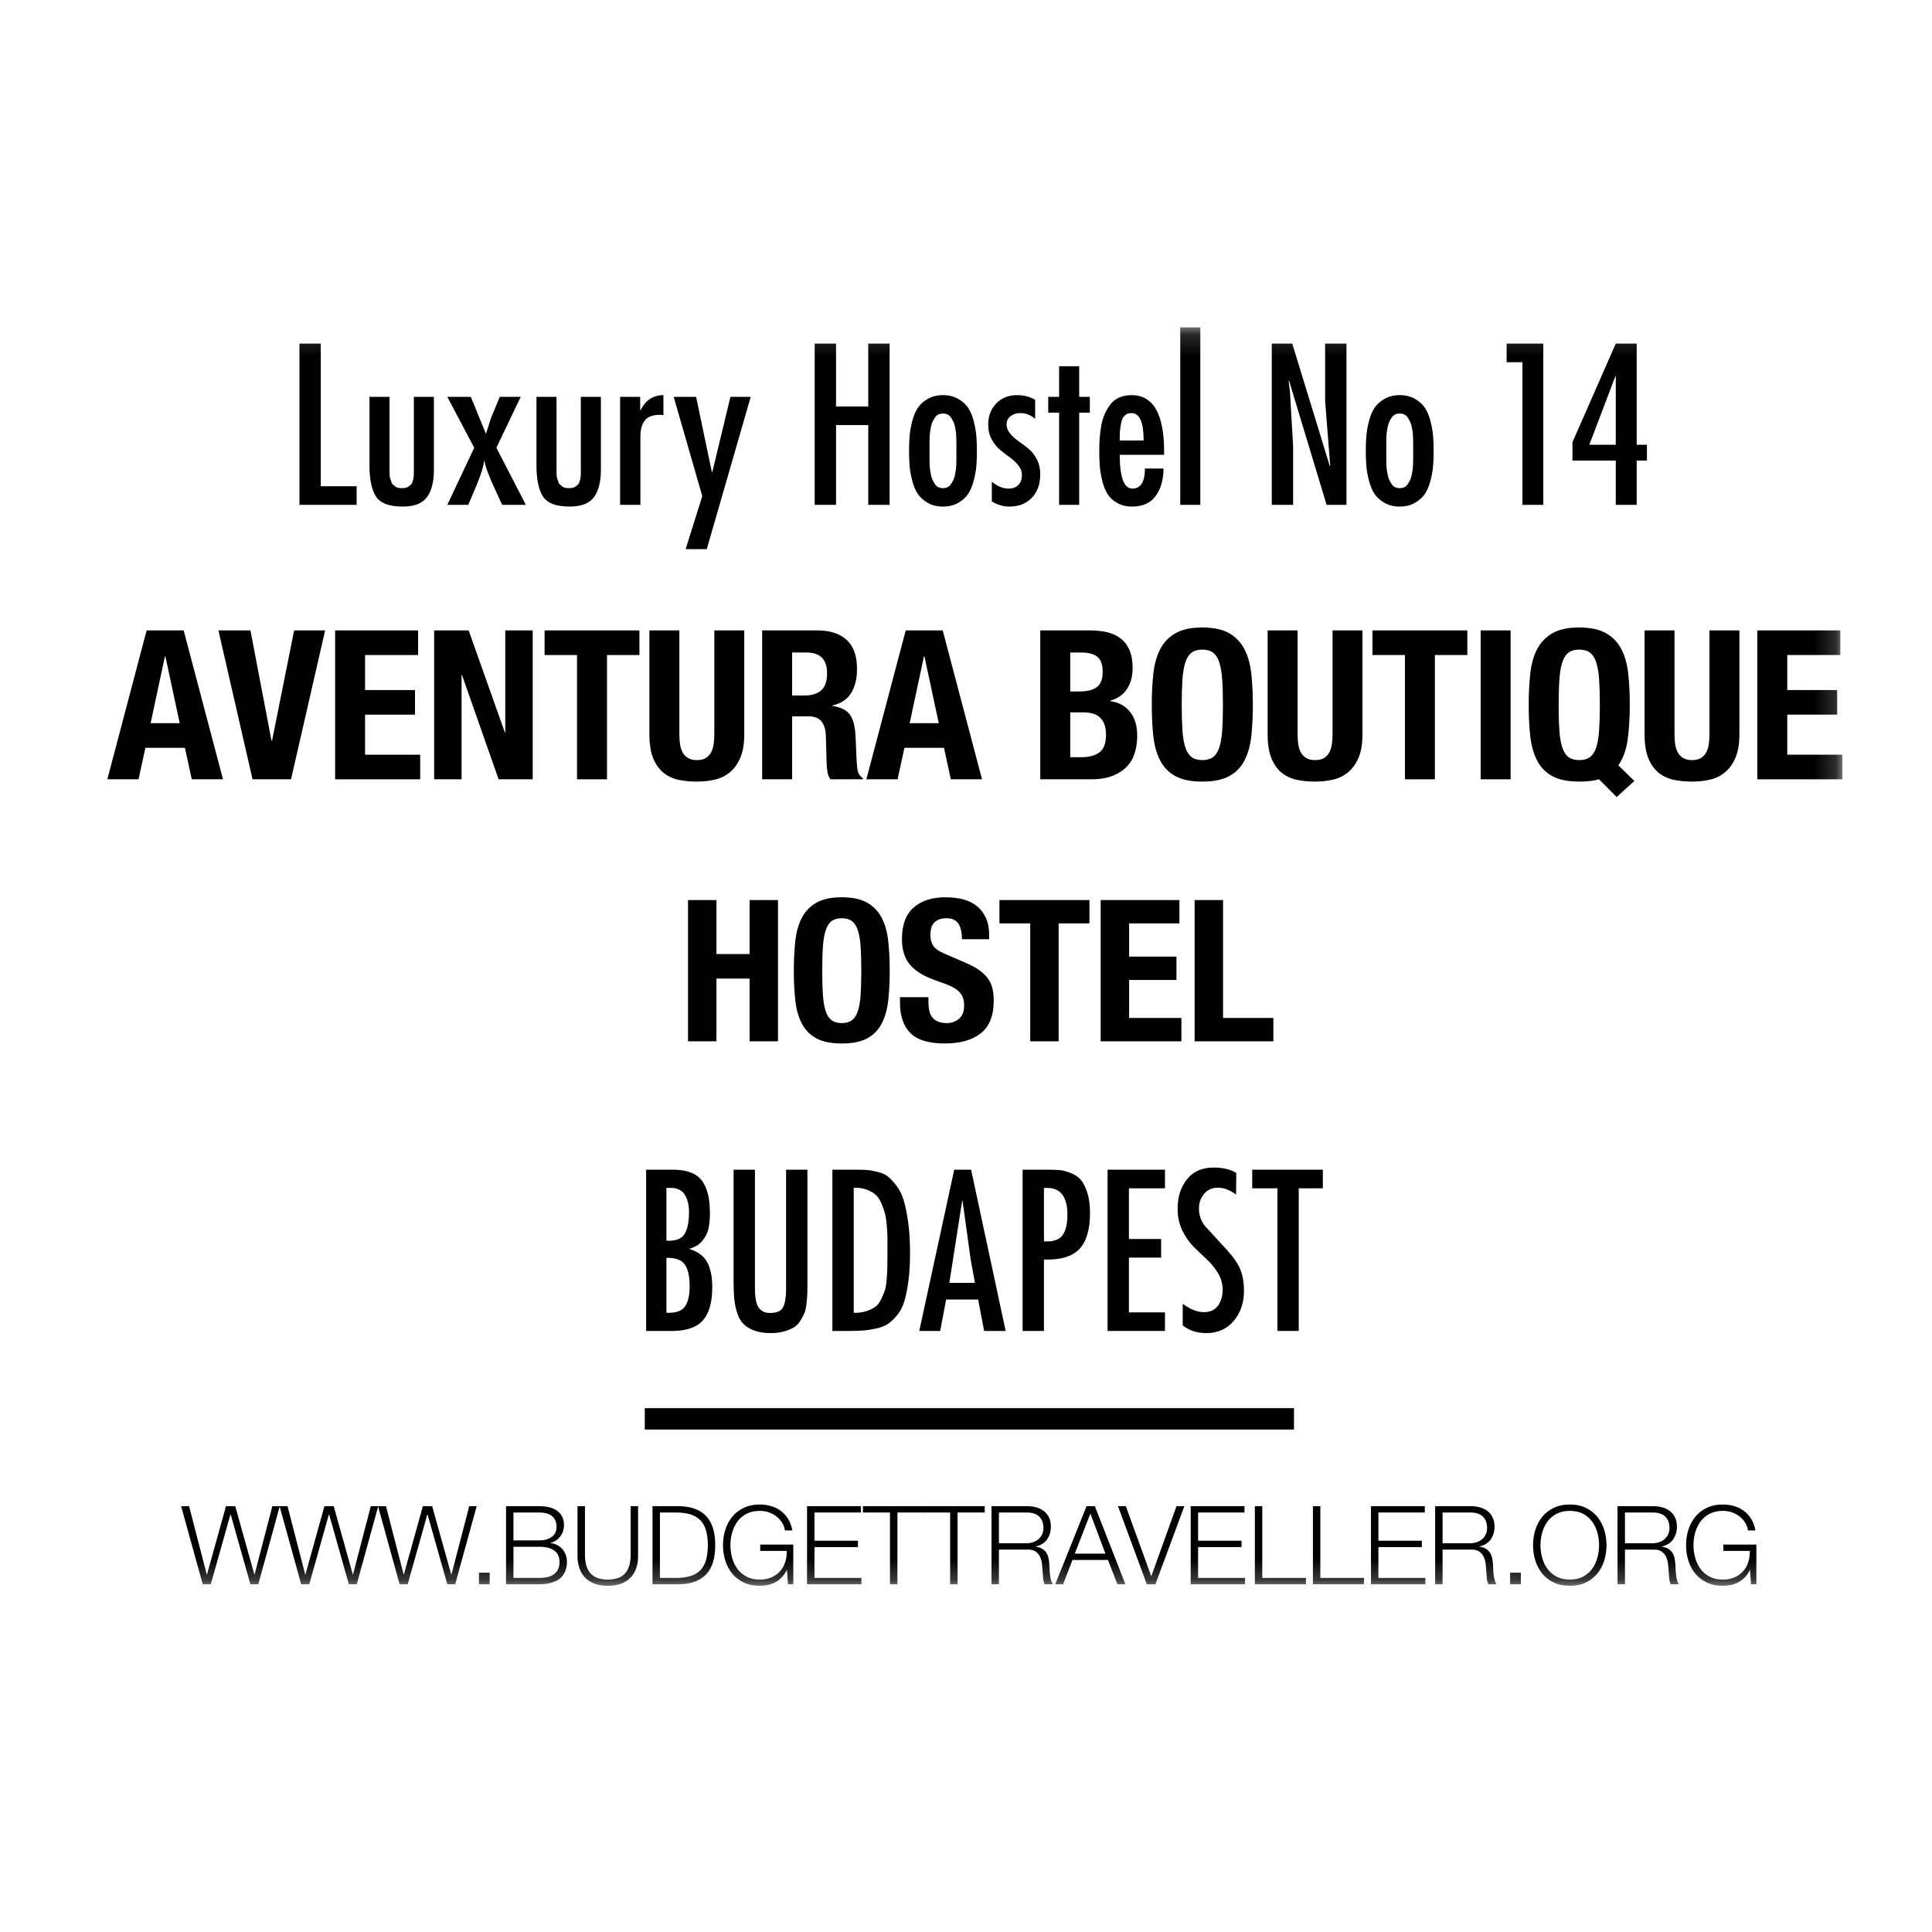 <?xml version="1.0" encoding="UTF-8" standalone="no"?>
<svg width="90px" height="90px" viewBox="0 0 90 90" version="1.1" xmlns="http://www.w3.org/2000/svg" xmlns:xlink="http://www.w3.org/1999/xlink">
    <!-- Generator: Sketch 3.6.1 (26313) - http://www.bohemiancoding.com/sketch -->
    <title>aventura-awards-04</title>
    <desc>Created with Sketch.</desc>
    <defs>
        <path id="path-1" d="M0,58.783 L80.825,58.783 L80.825,0.159 L0,0.159 L0,58.783 Z"></path>
    </defs>
    <g id="kit" stroke="none" stroke-width="1" fill="none" fill-rule="evenodd">
        <g id="aventura-awards-04">
            <g id="Page-1" transform="translate(5, 15)">
                <path d="M1.831,14.367 L0,21.303 L1.454,21.303 L1.773,19.836 L3.614,19.836 L3.934,21.303 L5.388,21.303 L3.556,14.367 L1.831,14.367 Z M2.684,15.572 L2.704,15.572 L3.372,18.69 L2.016,18.69 L2.684,15.572 Z" id="Fill-1" fill="#000000"></path>
                <path d="M7.646,19.496 L7.675,19.496 L8.702,14.367 L10.146,14.367 L8.557,21.303 L6.764,21.303 L5.175,14.367 L6.667,14.367 L7.646,19.496 Z" id="Fill-2" fill="#000000"></path>
                <path d="M14.477,15.514 L12.006,15.514 L12.006,17.145 L14.332,17.145 L14.332,18.292 L12.006,18.292 L12.006,20.157 L14.574,20.157 L14.574,21.303 L10.611,21.303 L10.611,14.367 L14.477,14.367 L14.477,15.514 Z" id="Fill-3" fill="#000000"></path>
                <path d="M18.518,19.118 L18.537,19.118 L18.537,14.367 L19.816,14.367 L19.816,21.303 L18.227,21.303 L16.522,16.446 L16.502,16.446 L16.502,21.303 L15.223,21.303 L15.223,14.367 L16.832,14.367 L18.518,19.118 Z" id="Fill-4" fill="#000000"></path>
                <path d="M24.787,15.514 L23.276,15.514 L23.276,21.303 L21.88,21.303 L21.88,15.514 L20.369,15.514 L20.369,14.367 L24.787,14.367 L24.787,15.514 Z" id="Fill-5" fill="#000000"></path>
                <g id="Group-79" transform="translate(0, 0.09)">
                    <path d="M26.648,19.115 C26.648,19.289 26.659,19.45 26.682,19.595 C26.704,19.741 26.746,19.867 26.808,19.974 C26.869,20.081 26.953,20.165 27.06,20.227 C27.166,20.288 27.3,20.319 27.462,20.319 C27.63,20.319 27.765,20.288 27.869,20.227 C27.972,20.165 28.054,20.081 28.116,19.974 C28.177,19.867 28.219,19.741 28.242,19.595 C28.264,19.45 28.276,19.289 28.276,19.115 L28.276,14.277 L29.671,14.277 L29.671,19.115 C29.671,19.555 29.61,19.919 29.487,20.207 C29.364,20.495 29.2,20.724 28.993,20.892 C28.786,21.061 28.55,21.174 28.285,21.232 C28.021,21.291 27.746,21.32 27.462,21.32 C27.177,21.32 26.903,21.294 26.638,21.242 C26.373,21.19 26.137,21.085 25.931,20.926 C25.724,20.768 25.559,20.543 25.436,20.251 C25.314,19.96 25.252,19.581 25.252,19.115 L25.252,14.277 L26.648,14.277 L26.648,19.115 L26.648,19.115 Z" id="Fill-6" fill="#000000"></path>
                    <path d="M32.481,17.308 C32.817,17.308 33.076,17.228 33.256,17.07 C33.437,16.911 33.528,16.644 33.528,16.268 C33.528,15.627 33.205,15.306 32.559,15.306 L31.9,15.306 L31.9,17.308 L32.481,17.308 Z M33.082,14.277 C33.663,14.277 34.116,14.424 34.439,14.719 C34.762,15.014 34.923,15.462 34.923,16.064 C34.923,16.53 34.83,16.911 34.642,17.206 C34.455,17.5 34.164,17.69 33.77,17.774 L33.77,17.793 C34.119,17.845 34.374,17.958 34.536,18.133 C34.697,18.308 34.797,18.59 34.836,18.978 C34.849,19.108 34.859,19.249 34.865,19.401 C34.872,19.553 34.878,19.723 34.884,19.911 C34.897,20.28 34.917,20.562 34.943,20.756 C34.981,20.95 35.065,21.083 35.195,21.154 L35.195,21.213 L33.683,21.213 C33.612,21.116 33.567,21.004 33.547,20.878 C33.528,20.751 33.515,20.62 33.508,20.484 L33.47,19.153 C33.457,18.881 33.389,18.668 33.266,18.512 C33.143,18.357 32.937,18.279 32.646,18.279 L31.9,18.279 L31.9,21.213 L30.504,21.213 L30.504,14.277 L33.082,14.277 Z" id="Fill-8" fill="#000000"></path>
                    <path d="M38.731,18.6 L38.063,15.481 L38.043,15.481 L37.375,18.6 L38.731,18.6 Z M38.915,14.277 L40.747,21.213 L39.293,21.213 L38.974,19.746 L37.132,19.746 L36.813,21.213 L35.359,21.213 L37.191,14.277 L38.915,14.277 Z" id="Fill-10" fill="#000000"></path>
                    <path d="M45.398,20.183 C45.734,20.183 46.005,20.109 46.212,19.96 C46.419,19.811 46.522,19.536 46.522,19.134 C46.522,18.933 46.495,18.767 46.44,18.634 C46.385,18.501 46.311,18.394 46.217,18.313 C46.123,18.232 46.012,18.176 45.883,18.143 C45.754,18.111 45.611,18.095 45.456,18.095 L44.856,18.095 L44.856,20.183 L45.398,20.183 Z M45.253,17.123 C45.64,17.123 45.923,17.054 46.101,16.914 C46.279,16.775 46.367,16.54 46.367,16.21 C46.367,15.88 46.286,15.647 46.125,15.511 C45.963,15.375 45.708,15.307 45.359,15.307 L44.856,15.307 L44.856,17.123 L45.253,17.123 Z M45.796,14.277 C46.08,14.277 46.343,14.306 46.585,14.364 C46.827,14.423 47.036,14.52 47.21,14.656 C47.385,14.792 47.52,14.973 47.618,15.2 C47.714,15.426 47.763,15.705 47.763,16.035 C47.763,16.411 47.675,16.733 47.501,17.002 C47.327,17.271 47.065,17.453 46.716,17.551 L46.716,17.57 C47.103,17.622 47.411,17.787 47.637,18.065 C47.863,18.344 47.976,18.716 47.976,19.183 C47.976,19.455 47.94,19.714 47.869,19.96 C47.798,20.206 47.677,20.421 47.506,20.606 C47.335,20.79 47.112,20.938 46.837,21.048 C46.563,21.158 46.222,21.213 45.815,21.213 L43.46,21.213 L43.46,14.277 L45.796,14.277 Z" id="Fill-12" fill="#000000"></path>
                    <path d="M50.083,18.935 C50.106,19.262 50.151,19.527 50.219,19.731 C50.287,19.935 50.384,20.084 50.51,20.178 C50.636,20.272 50.802,20.319 51.009,20.319 C51.215,20.319 51.382,20.272 51.508,20.178 C51.634,20.084 51.731,19.935 51.799,19.731 C51.866,19.527 51.911,19.262 51.934,18.935 C51.957,18.608 51.968,18.211 51.968,17.745 C51.968,17.279 51.957,16.884 51.934,16.56 C51.911,16.236 51.866,15.97 51.799,15.763 C51.731,15.556 51.634,15.405 51.508,15.311 C51.382,15.218 51.215,15.171 51.009,15.171 C50.802,15.171 50.636,15.218 50.51,15.311 C50.384,15.405 50.287,15.556 50.219,15.763 C50.151,15.97 50.106,16.236 50.083,16.56 C50.061,16.884 50.049,17.279 50.049,17.745 C50.049,18.211 50.061,18.608 50.083,18.935 M48.727,16.293 C48.775,15.849 48.882,15.468 49.047,15.151 C49.211,14.834 49.449,14.586 49.759,14.408 C50.069,14.23 50.485,14.141 51.009,14.141 C51.532,14.141 51.949,14.23 52.259,14.408 C52.569,14.586 52.806,14.834 52.971,15.151 C53.136,15.468 53.242,15.849 53.291,16.293 C53.339,16.736 53.363,17.22 53.363,17.745 C53.363,18.276 53.339,18.762 53.291,19.202 C53.242,19.642 53.136,20.021 52.971,20.339 C52.806,20.656 52.569,20.899 52.259,21.067 C51.949,21.235 51.532,21.32 51.009,21.32 C50.485,21.32 50.069,21.235 49.759,21.067 C49.449,20.899 49.211,20.656 49.047,20.339 C48.882,20.021 48.775,19.642 48.727,19.202 C48.678,18.762 48.654,18.276 48.654,17.745 C48.654,17.22 48.678,16.736 48.727,16.293" id="Fill-14" fill="#000000"></path>
                    <path d="M55.447,19.115 C55.447,19.289 55.458,19.45 55.481,19.595 C55.503,19.741 55.545,19.867 55.607,19.974 C55.668,20.081 55.752,20.165 55.858,20.227 C55.965,20.288 56.099,20.319 56.261,20.319 C56.429,20.319 56.564,20.288 56.668,20.227 C56.771,20.165 56.853,20.081 56.915,19.974 C56.976,19.867 57.018,19.741 57.041,19.595 C57.064,19.45 57.075,19.289 57.075,19.115 L57.075,14.277 L58.47,14.277 L58.47,19.115 C58.47,19.555 58.409,19.919 58.286,20.207 C58.163,20.495 57.999,20.724 57.792,20.892 C57.585,21.061 57.349,21.174 57.084,21.232 C56.819,21.291 56.545,21.32 56.261,21.32 C55.977,21.32 55.702,21.294 55.437,21.242 C55.172,21.19 54.936,21.085 54.73,20.926 C54.523,20.768 54.358,20.543 54.236,20.251 C54.113,19.96 54.051,19.581 54.051,19.115 L54.051,14.277 L55.447,14.277 L55.447,19.115 Z" id="Fill-16" fill="#000000"></path>
                    <path d="M63.354,15.423 L61.842,15.423 L61.842,21.213 L60.447,21.213 L60.447,15.423 L58.935,15.423 L58.935,14.277 L63.354,14.277 L63.354,15.423 Z" id="Fill-18" fill="#000000"></path>
                    <mask id="mask-2" fill="white">
                        <use xlink:href="#path-1"></use>
                    </mask>
                    <g id="Clip-21"></g>
                    <path d="M63.974,21.213 L65.37,21.213 L65.37,14.277 L63.974,14.277 L63.974,21.213 Z" id="Fill-20" fill="#000000" mask="url(#mask-2)"></path>
                    <path d="M67.642,18.935 C67.665,19.262 67.71,19.527 67.778,19.731 C67.845,19.935 67.942,20.084 68.068,20.178 C68.194,20.272 68.361,20.319 68.567,20.319 C68.774,20.319 68.941,20.272 69.066,20.178 C69.192,20.084 69.289,19.935 69.357,19.731 C69.425,19.527 69.47,19.262 69.493,18.935 C69.515,18.608 69.527,18.211 69.527,17.745 C69.527,17.279 69.515,16.884 69.493,16.56 C69.47,16.236 69.425,15.97 69.357,15.763 C69.289,15.556 69.192,15.405 69.066,15.311 C68.941,15.218 68.774,15.171 68.567,15.171 C68.361,15.171 68.194,15.218 68.068,15.311 C67.942,15.405 67.845,15.556 67.778,15.763 C67.71,15.97 67.665,16.236 67.642,16.56 C67.619,16.884 67.608,17.279 67.608,17.745 C67.608,18.211 67.619,18.608 67.642,18.935 L67.642,18.935 Z M69.488,21.213 C69.229,21.284 68.922,21.32 68.567,21.32 C68.044,21.32 67.627,21.235 67.317,21.067 C67.007,20.899 66.77,20.656 66.605,20.339 C66.44,20.021 66.334,19.642 66.285,19.202 C66.237,18.762 66.213,18.276 66.213,17.745 C66.213,17.22 66.237,16.736 66.285,16.293 C66.334,15.849 66.44,15.468 66.605,15.151 C66.77,14.834 67.007,14.586 67.317,14.408 C67.627,14.23 68.044,14.141 68.567,14.141 C69.091,14.141 69.507,14.23 69.817,14.408 C70.127,14.586 70.365,14.834 70.529,15.151 C70.694,15.468 70.801,15.849 70.849,16.293 C70.898,16.736 70.922,17.22 70.922,17.745 C70.922,18.334 70.889,18.869 70.825,19.348 C70.761,19.827 70.615,20.232 70.389,20.562 L71.135,21.291 L70.311,22.038 L69.488,21.213 Z" id="Fill-22" fill="#000000" mask="url(#mask-2)"></path>
                    <path d="M73.005,19.115 C73.005,19.289 73.016,19.45 73.039,19.595 C73.062,19.741 73.104,19.867 73.165,19.974 C73.227,20.081 73.311,20.165 73.417,20.227 C73.524,20.288 73.658,20.319 73.819,20.319 C73.987,20.319 74.123,20.288 74.226,20.227 C74.329,20.165 74.412,20.081 74.473,19.974 C74.535,19.867 74.576,19.741 74.599,19.595 C74.622,19.45 74.633,19.289 74.633,19.115 L74.633,14.277 L76.028,14.277 L76.028,19.115 C76.028,19.555 75.967,19.919 75.845,20.207 C75.722,20.495 75.557,20.724 75.35,20.892 C75.143,21.061 74.908,21.174 74.643,21.232 C74.378,21.291 74.103,21.32 73.819,21.32 C73.535,21.32 73.26,21.294 72.995,21.242 C72.731,21.19 72.495,21.085 72.288,20.926 C72.082,20.768 71.917,20.543 71.794,20.251 C71.671,19.96 71.61,19.581 71.61,19.115 L71.61,14.277 L73.005,14.277 L73.005,19.115 Z" id="Fill-23" fill="#000000" mask="url(#mask-2)"></path>
                    <path d="M80.728,15.423 L78.257,15.423 L78.257,17.055 L80.583,17.055 L80.583,18.201 L78.257,18.201 L78.257,20.066 L80.825,20.066 L80.825,21.213 L76.862,21.213 L76.862,14.277 L80.728,14.277 L80.728,15.423 Z" id="Fill-24" fill="#000000" mask="url(#mask-2)"></path>
                    <path d="M28.375,26.838 L28.375,29.354 L29.919,29.354 L29.919,26.838 L31.243,26.838 L31.243,33.418 L29.919,33.418 L29.919,30.496 L28.375,30.496 L28.375,33.418 L27.051,33.418 L27.051,26.838 L28.375,26.838 Z" id="Fill-25" fill="#000000" mask="url(#mask-2)"></path>
                    <path d="M33.335,31.257 C33.356,31.567 33.399,31.819 33.463,32.012 C33.528,32.206 33.62,32.347 33.739,32.436 C33.859,32.525 34.017,32.57 34.213,32.57 C34.409,32.57 34.567,32.525 34.686,32.436 C34.806,32.347 34.898,32.206 34.962,32.012 C35.026,31.819 35.069,31.567 35.091,31.257 C35.112,30.946 35.123,30.57 35.123,30.128 C35.123,29.685 35.112,29.311 35.091,29.003 C35.069,28.696 35.026,28.444 34.962,28.248 C34.898,28.051 34.806,27.908 34.686,27.819 C34.567,27.73 34.409,27.685 34.213,27.685 C34.017,27.685 33.859,27.73 33.739,27.819 C33.62,27.908 33.528,28.051 33.463,28.248 C33.399,28.444 33.356,28.696 33.335,29.003 C33.313,29.311 33.303,29.685 33.303,30.128 C33.303,30.57 33.313,30.946 33.335,31.257 M32.048,28.75 C32.094,28.329 32.195,27.968 32.351,27.667 C32.507,27.366 32.733,27.131 33.027,26.962 C33.321,26.793 33.716,26.708 34.213,26.708 C34.709,26.708 35.105,26.793 35.399,26.962 C35.693,27.131 35.918,27.366 36.074,27.667 C36.231,27.968 36.332,28.329 36.378,28.75 C36.424,29.171 36.447,29.63 36.447,30.128 C36.447,30.631 36.424,31.092 36.378,31.51 C36.332,31.928 36.231,32.287 36.074,32.588 C35.918,32.889 35.693,33.12 35.399,33.28 C35.105,33.439 34.709,33.519 34.213,33.519 C33.716,33.519 33.321,33.439 33.027,33.28 C32.733,33.12 32.507,32.889 32.351,32.588 C32.195,32.287 32.094,31.928 32.048,31.51 C32.002,31.092 31.979,30.631 31.979,30.128 C31.979,29.63 32.002,29.171 32.048,28.75" id="Fill-26" fill="#000000" mask="url(#mask-2)"></path>
                    <path d="M38.249,31.556 C38.249,31.71 38.261,31.85 38.285,31.975 C38.31,32.101 38.356,32.207 38.423,32.294 C38.491,32.38 38.581,32.447 38.694,32.496 C38.808,32.546 38.95,32.57 39.122,32.57 C39.324,32.57 39.506,32.504 39.669,32.372 C39.831,32.24 39.913,32.035 39.913,31.759 C39.913,31.612 39.893,31.484 39.853,31.376 C39.813,31.269 39.747,31.172 39.655,31.086 C39.563,31 39.442,30.922 39.292,30.851 C39.142,30.781 38.956,30.708 38.736,30.635 C38.442,30.536 38.187,30.429 37.973,30.312 C37.758,30.195 37.579,30.059 37.435,29.902 C37.291,29.745 37.185,29.564 37.118,29.358 C37.05,29.152 37.017,28.914 37.017,28.644 C37.017,27.993 37.197,27.507 37.559,27.188 C37.921,26.868 38.417,26.709 39.048,26.709 C39.343,26.709 39.614,26.741 39.862,26.805 C40.11,26.87 40.324,26.974 40.506,27.119 C40.686,27.263 40.827,27.447 40.928,27.672 C41.029,27.896 41.08,28.165 41.08,28.478 L41.08,28.662 L39.811,28.662 C39.811,28.349 39.756,28.108 39.646,27.939 C39.536,27.77 39.352,27.685 39.094,27.685 C38.947,27.685 38.824,27.707 38.727,27.75 C38.628,27.793 38.55,27.85 38.492,27.92 C38.434,27.991 38.394,28.073 38.373,28.165 C38.351,28.257 38.34,28.352 38.34,28.45 C38.34,28.653 38.383,28.824 38.469,28.962 C38.555,29.1 38.739,29.228 39.021,29.344 L40.041,29.787 C40.292,29.897 40.498,30.012 40.657,30.132 C40.816,30.252 40.944,30.381 41.039,30.519 C41.133,30.658 41.2,30.809 41.236,30.975 C41.273,31.141 41.291,31.326 41.291,31.529 C41.291,32.223 41.09,32.728 40.689,33.045 C40.288,33.361 39.729,33.519 39.012,33.519 C38.264,33.519 37.729,33.357 37.407,33.031 C37.085,32.705 36.925,32.238 36.925,31.63 L36.925,31.363 L38.249,31.363 L38.249,31.556 Z" id="Fill-27" fill="#000000" mask="url(#mask-2)"></path>
                    <path d="M45.75,27.925 L44.316,27.925 L44.316,33.418 L42.992,33.418 L42.992,27.925 L41.558,27.925 L41.558,26.838 L45.75,26.838 L45.75,27.925 Z" id="Fill-28" fill="#000000" mask="url(#mask-2)"></path>
                    <path d="M49.942,27.925 L47.598,27.925 L47.598,29.473 L49.804,29.473 L49.804,30.561 L47.598,30.561 L47.598,32.33 L50.034,32.33 L50.034,33.418 L46.274,33.418 L46.274,26.838 L49.942,26.838 L49.942,27.925 Z" id="Fill-29" fill="#000000" mask="url(#mask-2)"></path>
                    <path d="M50.65,26.838 L51.974,26.838 L51.974,32.33 L54.318,32.33 L54.318,33.418 L50.65,33.418 L50.65,26.838 Z" id="Fill-30" fill="#000000" mask="url(#mask-2)"></path>
                    <path d="M3.808,55.073 L4.632,58.258 L4.642,58.258 L5.527,55.073 L5.959,55.073 L6.849,58.258 L6.859,58.258 L7.687,55.073 L8.033,55.073 L7.032,58.712 L6.665,58.712 L5.745,55.455 L5.735,55.455 L4.82,58.712 L4.444,58.712 L3.437,55.073 L3.808,55.073 Z" id="Fill-31" fill="#000000" mask="url(#mask-2)"></path>
                    <path d="M8.394,55.073 L9.218,58.258 L9.228,58.258 L10.113,55.073 L10.545,55.073 L11.435,58.258 L11.445,58.258 L12.273,55.073 L12.619,55.073 L11.618,58.712 L11.251,58.712 L10.331,55.455 L10.321,55.455 L9.406,58.712 L9.03,58.712 L8.023,55.073 L8.394,55.073 Z" id="Fill-32" fill="#000000" mask="url(#mask-2)"></path>
                    <path d="M12.98,55.073 L13.804,58.258 L13.814,58.258 L14.699,55.073 L15.131,55.073 L16.021,58.258 L16.031,58.258 L16.859,55.073 L17.205,55.073 L16.204,58.712 L15.837,58.712 L14.917,55.455 L14.907,55.455 L13.992,58.712 L13.616,58.712 L12.609,55.073 L12.98,55.073 Z" id="Fill-33" fill="#000000" mask="url(#mask-2)"></path>
                    <path d="M17.312,58.712 L17.812,58.712 L17.812,58.172 L17.312,58.172 L17.312,58.712 Z" id="Fill-34" fill="#000000" mask="url(#mask-2)"></path>
                    <path d="M20.108,58.416 C20.237,58.416 20.359,58.405 20.475,58.383 C20.59,58.361 20.691,58.321 20.779,58.263 C20.868,58.206 20.937,58.128 20.988,58.032 C21.039,57.935 21.064,57.813 21.064,57.667 C21.064,57.433 20.982,57.257 20.818,57.14 C20.653,57.022 20.417,56.964 20.108,56.964 L18.919,56.964 L18.919,58.416 L20.108,58.416 Z M20.108,56.668 C20.247,56.668 20.368,56.652 20.469,56.619 C20.571,56.587 20.656,56.543 20.724,56.487 C20.791,56.431 20.842,56.366 20.876,56.291 C20.91,56.216 20.927,56.136 20.927,56.051 C20.927,55.596 20.654,55.368 20.108,55.368 L18.919,55.368 L18.919,56.668 L20.108,56.668 Z M20.108,55.073 C20.261,55.073 20.407,55.087 20.548,55.116 C20.689,55.145 20.812,55.194 20.919,55.264 C21.026,55.333 21.112,55.425 21.176,55.539 C21.24,55.653 21.273,55.795 21.273,55.965 C21.273,56.06 21.257,56.152 21.227,56.242 C21.196,56.333 21.153,56.414 21.097,56.487 C21.041,56.56 20.975,56.622 20.899,56.673 C20.823,56.724 20.737,56.76 20.642,56.78 L20.642,56.79 C20.876,56.821 21.062,56.917 21.202,57.078 C21.34,57.24 21.41,57.439 21.41,57.677 C21.41,57.735 21.405,57.8 21.395,57.873 C21.384,57.947 21.364,58.021 21.334,58.098 C21.303,58.174 21.259,58.25 21.202,58.325 C21.144,58.399 21.067,58.465 20.97,58.521 C20.874,58.577 20.755,58.623 20.614,58.658 C20.474,58.694 20.305,58.712 20.108,58.712 L18.573,58.712 L18.573,55.073 L20.108,55.073 Z" id="Fill-35" fill="#000000" mask="url(#mask-2)"></path>
                    <path d="M22.249,55.073 L22.249,57.326 C22.249,57.536 22.272,57.715 22.32,57.863 C22.367,58.011 22.437,58.132 22.528,58.225 C22.62,58.319 22.732,58.387 22.864,58.429 C22.996,58.472 23.145,58.493 23.311,58.493 C23.481,58.493 23.632,58.472 23.764,58.429 C23.896,58.387 24.008,58.319 24.099,58.225 C24.191,58.132 24.26,58.011 24.308,57.863 C24.355,57.715 24.379,57.536 24.379,57.326 L24.379,55.073 L24.725,55.073 L24.725,57.402 C24.725,57.589 24.699,57.766 24.646,57.935 C24.594,58.103 24.51,58.25 24.397,58.376 C24.283,58.501 24.138,58.601 23.96,58.674 C23.782,58.747 23.566,58.783 23.311,58.783 C23.061,58.783 22.846,58.747 22.668,58.674 C22.49,58.601 22.345,58.501 22.231,58.376 C22.117,58.25 22.034,58.103 21.982,57.935 C21.929,57.766 21.903,57.589 21.903,57.402 L21.903,55.073 L22.249,55.073 Z" id="Fill-36" fill="#000000" mask="url(#mask-2)"></path>
                    <path d="M26.479,58.416 C26.74,58.416 26.965,58.388 27.153,58.332 C27.341,58.276 27.496,58.187 27.618,58.065 C27.74,57.942 27.83,57.784 27.887,57.591 C27.945,57.397 27.974,57.164 27.974,56.892 C27.974,56.62 27.945,56.388 27.887,56.194 C27.83,56.001 27.74,55.842 27.618,55.72 C27.496,55.598 27.341,55.509 27.153,55.453 C26.965,55.396 26.74,55.368 26.479,55.368 L25.742,55.368 L25.742,58.416 L26.479,58.416 Z M26.652,55.073 C27.204,55.086 27.62,55.242 27.9,55.539 C28.18,55.837 28.319,56.287 28.319,56.892 C28.319,57.497 28.18,57.948 27.9,58.245 C27.62,58.543 27.204,58.698 26.652,58.712 L25.396,58.712 L25.396,55.073 L26.652,55.073 Z" id="Fill-37" fill="#000000" mask="url(#mask-2)"></path>
                    <path d="M31.706,58.712 L31.66,58.049 L31.65,58.049 C31.589,58.178 31.513,58.29 31.423,58.383 C31.333,58.477 31.235,58.553 31.126,58.613 C31.017,58.672 30.901,58.715 30.778,58.743 C30.654,58.769 30.526,58.783 30.394,58.783 C30.109,58.783 29.859,58.731 29.644,58.628 C29.428,58.524 29.25,58.386 29.107,58.213 C28.965,58.039 28.858,57.839 28.787,57.611 C28.716,57.383 28.68,57.144 28.68,56.892 C28.68,56.641 28.716,56.401 28.787,56.174 C28.858,55.946 28.965,55.745 29.107,55.57 C29.25,55.395 29.428,55.255 29.644,55.152 C29.859,55.048 30.109,54.996 30.394,54.996 C30.584,54.996 30.763,55.022 30.933,55.073 C31.102,55.124 31.253,55.2 31.385,55.302 C31.518,55.404 31.629,55.53 31.721,55.679 C31.813,55.829 31.875,56.004 31.909,56.204 L31.563,56.204 C31.553,56.099 31.518,55.993 31.459,55.886 C31.4,55.779 31.32,55.681 31.22,55.593 C31.12,55.504 31.001,55.432 30.862,55.376 C30.722,55.32 30.567,55.292 30.394,55.292 C30.153,55.292 29.947,55.338 29.774,55.43 C29.601,55.521 29.459,55.643 29.349,55.794 C29.239,55.945 29.158,56.116 29.105,56.306 C29.052,56.496 29.026,56.692 29.026,56.892 C29.026,57.089 29.052,57.284 29.105,57.476 C29.158,57.668 29.239,57.84 29.349,57.991 C29.459,58.142 29.601,58.263 29.774,58.355 C29.947,58.447 30.153,58.493 30.394,58.493 C30.594,58.493 30.773,58.46 30.93,58.393 C31.088,58.327 31.221,58.235 31.329,58.115 C31.438,57.997 31.519,57.856 31.573,57.692 C31.628,57.53 31.653,57.351 31.65,57.157 L30.414,57.157 L30.414,56.862 L31.955,56.862 L31.955,58.712 L31.706,58.712 Z" id="Fill-38" fill="#000000" mask="url(#mask-2)"></path>
                    <path d="M35.102,55.073 L35.102,55.368 L32.941,55.368 L32.941,56.683 L34.965,56.683 L34.965,56.979 L32.941,56.979 L32.941,58.416 L35.127,58.416 L35.127,58.712 L32.595,58.712 L32.595,55.073 L35.102,55.073 Z" id="Fill-39" fill="#000000" mask="url(#mask-2)"></path>
                    <path d="M38.071,55.073 L38.071,55.368 L36.805,55.368 L36.805,58.712 L36.459,58.712 L36.459,55.368 L35.198,55.368 L35.198,55.073 L38.071,55.073 Z" id="Fill-40" fill="#000000" mask="url(#mask-2)"></path>
                    <path d="M40.872,55.073 L40.872,55.368 L39.607,55.368 L39.607,58.712 L39.261,58.712 L39.261,55.368 L38,55.368 L38,55.073 L40.872,55.073 Z" id="Fill-41" fill="#000000" mask="url(#mask-2)"></path>
                    <path d="M42.825,56.8 C42.93,56.8 43.03,56.785 43.125,56.752 C43.22,56.72 43.303,56.673 43.374,56.612 C43.445,56.551 43.502,56.477 43.545,56.391 C43.587,56.304 43.608,56.204 43.608,56.092 C43.608,55.868 43.544,55.691 43.415,55.562 C43.286,55.433 43.089,55.368 42.825,55.368 L41.534,55.368 L41.534,56.8 L42.825,56.8 Z M42.851,55.073 C42.999,55.073 43.141,55.092 43.275,55.129 C43.409,55.166 43.526,55.223 43.626,55.3 C43.726,55.376 43.805,55.475 43.865,55.595 C43.924,55.716 43.954,55.858 43.954,56.021 C43.954,56.252 43.894,56.453 43.776,56.622 C43.657,56.792 43.481,56.901 43.247,56.948 L43.247,56.959 C43.366,56.976 43.464,57.007 43.542,57.053 C43.62,57.099 43.683,57.157 43.732,57.229 C43.782,57.3 43.817,57.383 43.839,57.476 C43.861,57.569 43.876,57.671 43.882,57.779 C43.886,57.84 43.889,57.915 43.893,58.003 C43.896,58.092 43.903,58.181 43.913,58.271 C43.923,58.361 43.939,58.446 43.961,58.526 C43.983,58.606 44.013,58.668 44.05,58.712 L43.669,58.712 C43.648,58.678 43.633,58.636 43.621,58.587 C43.609,58.538 43.6,58.487 43.595,58.434 C43.59,58.382 43.586,58.33 43.583,58.279 C43.579,58.227 43.576,58.184 43.572,58.146 C43.565,58.017 43.555,57.889 43.539,57.761 C43.524,57.634 43.492,57.52 43.443,57.42 C43.393,57.32 43.322,57.239 43.229,57.178 C43.136,57.117 43.008,57.089 42.845,57.096 L41.534,57.096 L41.534,58.712 L41.188,58.712 L41.188,55.073 L42.851,55.073 Z" id="Fill-42" fill="#000000" mask="url(#mask-2)"></path>
                    <path d="M46.496,57.285 L45.794,55.419 L45.067,57.285 L46.496,57.285 Z M46.003,55.073 L47.426,58.712 L47.055,58.712 L46.613,57.58 L44.96,57.58 L44.523,58.712 L44.157,58.712 L45.616,55.073 L46.003,55.073 Z" id="Fill-43" fill="#000000" mask="url(#mask-2)"></path>
                    <path d="M47.446,55.073 L48.626,58.329 L48.636,58.329 L49.806,55.073 L50.172,55.073 L48.824,58.712 L48.423,58.712 L47.08,55.073 L47.446,55.073 Z" id="Fill-44" fill="#000000" mask="url(#mask-2)"></path>
                    <path d="M52.973,55.073 L52.973,55.368 L50.812,55.368 L50.812,56.683 L52.836,56.683 L52.836,56.979 L50.812,56.979 L50.812,58.416 L52.999,58.416 L52.999,58.712 L50.467,58.712 L50.467,55.073 L52.973,55.073 Z" id="Fill-45" fill="#000000" mask="url(#mask-2)"></path>
                    <path d="M53.802,55.073 L53.802,58.416 L55.836,58.416 L55.836,58.712 L53.456,58.712 L53.456,55.073 L53.802,55.073 Z" id="Fill-46" fill="#000000" mask="url(#mask-2)"></path>
                    <path d="M56.507,55.073 L56.507,58.416 L58.54,58.416 L58.54,58.712 L56.161,58.712 L56.161,55.073 L56.507,55.073 Z" id="Fill-47" fill="#000000" mask="url(#mask-2)"></path>
                    <path d="M61.372,55.073 L61.372,55.368 L59.211,55.368 L59.211,56.683 L61.235,56.683 L61.235,56.979 L59.211,56.979 L59.211,58.416 L61.398,58.416 L61.398,58.712 L58.866,58.712 L58.866,55.073 L61.372,55.073 Z" id="Fill-48" fill="#000000" mask="url(#mask-2)"></path>
                    <path d="M63.492,56.8 C63.597,56.8 63.697,56.785 63.792,56.752 C63.887,56.72 63.97,56.673 64.041,56.612 C64.113,56.551 64.169,56.477 64.212,56.391 C64.254,56.304 64.275,56.204 64.275,56.092 C64.275,55.868 64.211,55.691 64.082,55.562 C63.953,55.433 63.756,55.368 63.492,55.368 L62.201,55.368 L62.201,56.8 L63.492,56.8 Z M63.518,55.073 C63.667,55.073 63.808,55.092 63.942,55.129 C64.076,55.166 64.193,55.223 64.293,55.3 C64.393,55.376 64.473,55.475 64.532,55.595 C64.591,55.716 64.621,55.858 64.621,56.021 C64.621,56.252 64.562,56.453 64.443,56.622 C64.324,56.792 64.148,56.901 63.914,56.948 L63.914,56.959 C64.033,56.976 64.131,57.007 64.209,57.053 C64.287,57.099 64.351,57.157 64.4,57.229 C64.449,57.3 64.484,57.383 64.507,57.476 C64.529,57.569 64.543,57.671 64.55,57.779 C64.553,57.84 64.557,57.915 64.56,58.003 C64.563,58.092 64.57,58.181 64.58,58.271 C64.591,58.361 64.606,58.446 64.629,58.526 C64.651,58.606 64.68,58.668 64.718,58.712 L64.336,58.712 C64.316,58.678 64.3,58.636 64.288,58.587 C64.276,58.538 64.268,58.487 64.263,58.434 C64.257,58.382 64.253,58.33 64.25,58.279 C64.246,58.227 64.243,58.184 64.24,58.146 C64.233,58.017 64.222,57.889 64.207,57.761 C64.191,57.634 64.159,57.52 64.11,57.42 C64.061,57.32 63.99,57.239 63.897,57.178 C63.803,57.117 63.675,57.089 63.513,57.096 L62.201,57.096 L62.201,58.712 L61.855,58.712 L61.855,55.073 L63.518,55.073 Z" id="Fill-49" fill="#000000" mask="url(#mask-2)"></path>
                    <path id="Fill-50" fill="#000000" mask="url(#mask-2)" d="M65.348,58.712 L65.848,58.712 L65.848,58.172 L65.348,58.172 L65.348,58.712 Z"></path>
                    <path d="M66.84,57.476 C66.893,57.668 66.974,57.84 67.084,57.991 C67.194,58.142 67.336,58.263 67.509,58.355 C67.682,58.447 67.888,58.493 68.129,58.493 C68.37,58.493 68.575,58.447 68.747,58.355 C68.918,58.263 69.059,58.142 69.169,57.991 C69.279,57.84 69.36,57.668 69.413,57.476 C69.465,57.284 69.492,57.089 69.492,56.892 C69.492,56.692 69.465,56.496 69.413,56.306 C69.36,56.116 69.279,55.945 69.169,55.794 C69.059,55.643 68.918,55.521 68.747,55.43 C68.575,55.338 68.37,55.292 68.129,55.292 C67.888,55.292 67.682,55.338 67.509,55.43 C67.336,55.521 67.194,55.643 67.084,55.794 C66.974,55.945 66.893,56.116 66.84,56.306 C66.787,56.496 66.761,56.692 66.761,56.892 C66.761,57.089 66.787,57.284 66.84,57.476 M66.522,56.174 C66.594,55.946 66.7,55.745 66.843,55.57 C66.985,55.395 67.164,55.255 67.379,55.152 C67.594,55.048 67.844,54.996 68.129,54.996 C68.414,54.996 68.663,55.048 68.876,55.152 C69.09,55.255 69.268,55.395 69.41,55.57 C69.553,55.745 69.659,55.946 69.73,56.174 C69.802,56.401 69.837,56.641 69.837,56.892 C69.837,57.144 69.802,57.383 69.73,57.611 C69.659,57.839 69.553,58.039 69.41,58.213 C69.268,58.386 69.09,58.524 68.876,58.628 C68.663,58.731 68.414,58.783 68.129,58.783 C67.844,58.783 67.594,58.731 67.379,58.628 C67.164,58.524 66.985,58.386 66.843,58.213 C66.7,58.039 66.594,57.839 66.522,57.611 C66.451,57.383 66.415,57.144 66.415,56.892 C66.415,56.641 66.451,56.401 66.522,56.174" id="Fill-51" fill="#000000" mask="url(#mask-2)"></path>
                    <path d="M71.988,56.8 C72.093,56.8 72.193,56.785 72.288,56.752 C72.383,56.72 72.466,56.673 72.537,56.612 C72.608,56.551 72.665,56.477 72.708,56.391 C72.75,56.304 72.771,56.204 72.771,56.092 C72.771,55.868 72.707,55.691 72.578,55.562 C72.449,55.433 72.252,55.368 71.988,55.368 L70.697,55.368 L70.697,56.8 L71.988,56.8 Z M72.014,55.073 C72.162,55.073 72.304,55.092 72.438,55.129 C72.572,55.166 72.689,55.223 72.789,55.3 C72.889,55.376 72.968,55.475 73.028,55.595 C73.087,55.716 73.117,55.858 73.117,56.021 C73.117,56.252 73.057,56.453 72.939,56.622 C72.82,56.792 72.644,56.901 72.41,56.948 L72.41,56.959 C72.529,56.976 72.627,57.007 72.705,57.053 C72.783,57.099 72.846,57.157 72.895,57.229 C72.945,57.3 72.98,57.383 73.002,57.476 C73.024,57.569 73.039,57.671 73.045,57.779 C73.049,57.84 73.052,57.915 73.056,58.003 C73.059,58.092 73.066,58.181 73.076,58.271 C73.086,58.361 73.102,58.446 73.124,58.526 C73.146,58.606 73.176,58.668 73.213,58.712 L72.832,58.712 C72.811,58.678 72.796,58.636 72.784,58.587 C72.772,58.538 72.763,58.487 72.758,58.434 C72.753,58.382 72.749,58.33 72.746,58.279 C72.742,58.227 72.739,58.184 72.735,58.146 C72.728,58.017 72.718,57.889 72.702,57.761 C72.687,57.634 72.655,57.52 72.606,57.42 C72.556,57.32 72.485,57.239 72.392,57.178 C72.299,57.117 72.171,57.089 72.008,57.096 L70.697,57.096 L70.697,58.712 L70.351,58.712 L70.351,55.073 L72.014,55.073 Z" id="Fill-52" fill="#000000" mask="url(#mask-2)"></path>
                    <path d="M76.569,58.712 L76.523,58.049 L76.513,58.049 C76.452,58.178 76.377,58.29 76.287,58.383 C76.197,58.477 76.098,58.553 75.989,58.613 C75.881,58.672 75.765,58.715 75.641,58.743 C75.517,58.769 75.389,58.783 75.257,58.783 C74.972,58.783 74.722,58.731 74.507,58.628 C74.292,58.524 74.113,58.386 73.971,58.213 C73.829,58.039 73.722,57.839 73.65,57.611 C73.579,57.383 73.544,57.144 73.544,56.892 C73.544,56.641 73.579,56.401 73.65,56.174 C73.722,55.946 73.829,55.745 73.971,55.57 C74.113,55.395 74.292,55.255 74.507,55.152 C74.722,55.048 74.972,54.996 75.257,54.996 C75.447,54.996 75.626,55.022 75.796,55.073 C75.965,55.124 76.116,55.2 76.249,55.302 C76.381,55.404 76.492,55.53 76.584,55.679 C76.676,55.829 76.738,56.004 76.772,56.204 L76.426,56.204 C76.416,56.099 76.382,55.993 76.322,55.886 C76.263,55.779 76.183,55.681 76.083,55.593 C75.983,55.504 75.864,55.432 75.725,55.376 C75.586,55.32 75.43,55.292 75.257,55.292 C75.016,55.292 74.81,55.338 74.637,55.43 C74.464,55.521 74.322,55.643 74.212,55.794 C74.102,55.945 74.021,56.116 73.968,56.306 C73.915,56.496 73.889,56.692 73.889,56.892 C73.889,57.089 73.915,57.284 73.968,57.476 C74.021,57.668 74.102,57.84 74.212,57.991 C74.322,58.142 74.464,58.263 74.637,58.355 C74.81,58.447 75.016,58.493 75.257,58.493 C75.457,58.493 75.636,58.46 75.793,58.393 C75.951,58.327 76.084,58.235 76.192,58.115 C76.301,57.997 76.382,57.856 76.437,57.692 C76.491,57.53 76.516,57.351 76.513,57.157 L75.278,57.157 L75.278,56.862 L76.818,56.862 L76.818,58.712 L76.569,58.712 Z" id="Fill-53" fill="#000000" mask="url(#mask-2)"></path>
                    <path d="M8.949,0.916 L9.943,0.916 L9.943,7.561 L11.613,7.561 L11.613,8.428 L8.949,8.428 L8.949,0.916 Z" id="Fill-54" fill="#000000" mask="url(#mask-2)"></path>
                    <path d="M12.212,3.397 L13.146,3.397 L13.146,6.545 L13.146,6.695 L13.146,6.869 C13.146,6.892 13.148,6.945 13.151,7.028 C13.154,7.112 13.162,7.166 13.176,7.193 C13.189,7.219 13.204,7.266 13.221,7.332 C13.237,7.399 13.26,7.444 13.29,7.467 C13.32,7.49 13.355,7.52 13.394,7.556 C13.434,7.593 13.482,7.618 13.539,7.631 C13.595,7.645 13.656,7.651 13.722,7.651 C13.789,7.651 13.85,7.645 13.906,7.631 C13.963,7.618 14.009,7.596 14.045,7.566 C14.082,7.537 14.115,7.508 14.145,7.482 C14.175,7.455 14.198,7.414 14.215,7.357 C14.231,7.301 14.244,7.256 14.254,7.223 C14.264,7.19 14.271,7.138 14.274,7.068 C14.277,6.998 14.279,6.947 14.279,6.914 L14.279,6.744 L14.279,6.595 L14.279,3.397 L15.213,3.397 L15.213,6.794 C15.213,7.352 15.105,7.777 14.89,8.07 C14.675,8.362 14.299,8.508 13.762,8.508 C13.133,8.508 12.717,8.352 12.515,8.04 C12.313,7.728 12.212,7.246 12.212,6.595 L12.212,3.397 Z" id="Fill-55" fill="#000000" mask="url(#mask-2)"></path>
                    <path d="M15.838,3.397 L16.932,3.397 L17.637,5.12 L17.876,4.373 L18.283,3.397 L19.257,3.397 L18.124,5.768 L19.496,8.428 L18.392,8.428 L17.896,7.342 C17.703,6.884 17.594,6.565 17.568,6.386 L17.548,6.386 C17.528,6.625 17.415,6.994 17.21,7.492 L16.812,8.428 L15.838,8.428 L17.091,5.768 L15.838,3.397 Z" id="Fill-56" fill="#000000" mask="url(#mask-2)"></path>
                    <path d="M19.991,3.397 L20.925,3.397 L20.925,6.545 L20.925,6.695 L20.925,6.869 C20.925,6.892 20.927,6.945 20.93,7.028 C20.933,7.112 20.941,7.166 20.955,7.193 C20.968,7.219 20.983,7.266 21,7.332 C21.016,7.399 21.039,7.444 21.069,7.467 C21.099,7.49 21.134,7.52 21.173,7.556 C21.213,7.593 21.261,7.618 21.317,7.631 C21.374,7.645 21.435,7.651 21.501,7.651 C21.568,7.651 21.629,7.645 21.685,7.631 C21.742,7.618 21.788,7.596 21.824,7.566 C21.861,7.537 21.894,7.508 21.924,7.482 C21.954,7.455 21.977,7.414 21.994,7.357 C22.01,7.301 22.023,7.256 22.033,7.223 C22.043,7.19 22.049,7.138 22.053,7.068 C22.056,6.998 22.058,6.947 22.058,6.914 L22.058,6.744 L22.058,6.595 L22.058,3.397 L22.992,3.397 L22.992,6.794 C22.992,7.352 22.884,7.777 22.669,8.07 C22.454,8.362 22.078,8.508 21.541,8.508 C20.911,8.508 20.496,8.352 20.294,8.04 C20.092,7.728 19.991,7.246 19.991,6.595 L19.991,3.397 Z" id="Fill-57" fill="#000000" mask="url(#mask-2)"></path>
                    <path d="M24.822,3.397 L24.822,4.014 L24.842,4.014 C25.074,3.55 25.428,3.317 25.905,3.317 L25.905,4.244 L25.746,4.234 C25.415,4.234 25.179,4.32 25.041,4.493 C24.901,4.666 24.832,4.921 24.832,5.26 L24.832,8.428 L23.887,8.428 L23.887,3.397 L24.822,3.397 Z" id="Fill-58" fill="#000000" mask="url(#mask-2)"></path>
                    <path d="M26.383,3.397 L27.427,3.397 L28.162,6.904 L28.182,6.904 L29.027,3.397 L29.971,3.397 L27.924,10.491 L26.94,10.491 L27.715,8.02 L26.383,3.397 Z" id="Fill-59" fill="#000000" mask="url(#mask-2)"></path>
                    <path d="M32.952,0.916 L33.946,0.916 L33.946,3.845 L35.447,3.845 L35.447,0.916 L36.441,0.916 L36.441,8.428 L35.447,8.428 L35.447,4.712 L33.946,4.712 L33.946,8.428 L32.952,8.428 L32.952,0.916 Z" id="Fill-60" fill="#000000" mask="url(#mask-2)"></path>
                    <path d="M38.714,7.606 C38.777,7.636 38.848,7.651 38.927,7.651 C39.007,7.651 39.078,7.636 39.141,7.606 C39.204,7.576 39.255,7.532 39.295,7.472 C39.335,7.412 39.371,7.351 39.404,7.288 C39.437,7.225 39.464,7.145 39.484,7.048 C39.504,6.952 39.519,6.868 39.529,6.794 C39.539,6.721 39.545,6.633 39.548,6.53 C39.552,6.427 39.553,6.348 39.553,6.291 L39.553,6.077 L39.553,5.928 L39.553,5.763 L39.553,5.544 C39.553,5.488 39.552,5.406 39.548,5.3 C39.545,5.193 39.539,5.104 39.529,5.031 C39.519,4.958 39.504,4.873 39.484,4.777 C39.464,4.68 39.437,4.601 39.404,4.538 C39.371,4.475 39.335,4.413 39.295,4.353 C39.255,4.294 39.204,4.249 39.141,4.219 C39.078,4.189 39.007,4.174 38.927,4.174 C38.848,4.174 38.777,4.189 38.714,4.219 C38.651,4.249 38.599,4.294 38.56,4.353 C38.52,4.413 38.483,4.475 38.45,4.538 C38.417,4.601 38.391,4.68 38.371,4.777 C38.351,4.873 38.336,4.958 38.326,5.031 C38.316,5.104 38.309,5.193 38.306,5.3 C38.303,5.406 38.301,5.488 38.301,5.544 L38.301,5.763 L38.301,5.928 L38.301,6.077 L38.301,6.291 C38.301,6.348 38.303,6.427 38.306,6.53 C38.309,6.633 38.316,6.721 38.326,6.794 C38.336,6.868 38.351,6.952 38.371,7.048 C38.391,7.145 38.417,7.225 38.45,7.288 C38.483,7.351 38.52,7.412 38.56,7.472 C38.599,7.532 38.651,7.576 38.714,7.606 M39.638,8.334 C39.436,8.45 39.199,8.508 38.927,8.508 C38.656,8.508 38.419,8.45 38.217,8.334 C38.015,8.218 37.859,8.076 37.75,7.91 C37.64,7.744 37.554,7.537 37.491,7.288 C37.428,7.038 37.388,6.813 37.372,6.61 C37.355,6.408 37.347,6.18 37.347,5.928 C37.347,5.668 37.355,5.436 37.372,5.23 C37.388,5.024 37.428,4.795 37.491,4.543 C37.554,4.29 37.64,4.081 37.75,3.915 C37.859,3.749 38.015,3.608 38.217,3.492 C38.419,3.375 38.656,3.317 38.927,3.317 C39.199,3.317 39.436,3.375 39.638,3.492 C39.84,3.608 39.996,3.749 40.105,3.915 C40.214,4.081 40.3,4.29 40.363,4.543 C40.426,4.795 40.466,5.024 40.483,5.23 C40.499,5.436 40.508,5.668 40.508,5.928 C40.508,6.18 40.499,6.408 40.483,6.61 C40.466,6.813 40.426,7.038 40.363,7.288 C40.3,7.537 40.214,7.744 40.105,7.91 C39.996,8.076 39.84,8.218 39.638,8.334" id="Fill-61" fill="#000000" mask="url(#mask-2)"></path>
                    <path d="M43.221,3.536 L43.221,4.423 C43.022,4.244 42.79,4.154 42.525,4.154 C42.346,4.154 42.195,4.202 42.073,4.298 C41.95,4.395 41.889,4.526 41.889,4.692 C41.895,4.845 41.953,4.986 42.063,5.115 C42.172,5.245 42.303,5.363 42.455,5.469 C42.608,5.576 42.76,5.69 42.913,5.813 C43.065,5.936 43.194,6.1 43.3,6.306 C43.406,6.512 43.459,6.748 43.459,7.013 C43.459,7.459 43.33,7.819 43.071,8.094 C42.813,8.37 42.462,8.508 42.018,8.508 C41.74,8.508 41.468,8.428 41.203,8.269 L41.203,7.352 C41.468,7.565 41.726,7.671 41.978,7.671 C42.177,7.671 42.331,7.615 42.44,7.502 C42.55,7.389 42.605,7.233 42.605,7.033 C42.605,6.874 42.55,6.726 42.44,6.59 C42.331,6.454 42.2,6.331 42.048,6.221 C41.895,6.112 41.743,5.994 41.591,5.868 C41.438,5.742 41.308,5.579 41.198,5.379 C41.089,5.18 41.034,4.951 41.034,4.692 C41.034,4.293 41.158,3.965 41.407,3.706 C41.655,3.447 41.978,3.317 42.376,3.317 C42.694,3.317 42.976,3.39 43.221,3.536" id="Fill-62" fill="#000000" mask="url(#mask-2)"></path>
                    <path d="M44.338,1.972 L45.272,1.972 L45.272,3.397 L45.769,3.397 L45.769,4.134 L45.272,4.134 L45.272,8.428 L44.338,8.428 L44.338,4.134 L43.831,4.134 L43.831,3.397 L44.338,3.397 L44.338,1.972 Z" id="Fill-63" fill="#000000" mask="url(#mask-2)"></path>
                    <path d="M47.162,5.429 L48.275,5.429 C48.275,4.579 48.087,4.154 47.709,4.154 C47.576,4.154 47.47,4.192 47.391,4.269 C47.311,4.345 47.257,4.46 47.227,4.612 C47.197,4.765 47.179,4.888 47.172,4.981 C47.165,5.074 47.162,5.2 47.162,5.36 L47.162,5.429 Z M49.229,6.097 L47.162,6.097 C47.162,7.146 47.358,7.671 47.749,7.671 C48.14,7.671 48.335,7.359 48.335,6.735 L49.2,6.735 C49.2,7.246 49.08,7.67 48.842,8.005 C48.603,8.34 48.236,8.508 47.739,8.508 C47.474,8.508 47.242,8.451 47.043,8.339 C46.844,8.226 46.693,8.086 46.591,7.92 C46.488,7.754 46.407,7.548 46.347,7.302 C46.288,7.057 46.249,6.833 46.233,6.63 C46.216,6.427 46.208,6.2 46.208,5.947 C46.208,5.742 46.213,5.556 46.223,5.389 C46.233,5.224 46.255,5.033 46.288,4.817 C46.321,4.601 46.372,4.41 46.442,4.244 C46.511,4.078 46.599,3.922 46.705,3.775 C46.811,3.629 46.95,3.516 47.122,3.437 C47.295,3.357 47.49,3.317 47.709,3.317 C48.723,3.317 49.229,4.194 49.229,5.947 L49.229,6.097 Z" id="Fill-64" fill="#000000" mask="url(#mask-2)"></path>
                    <path d="M49.981,8.428 L50.915,8.428 L50.915,0.159 L49.981,0.159 L49.981,8.428 Z" id="Fill-65" fill="#000000" mask="url(#mask-2)"></path>
                    <path d="M55.029,2.659 L55.089,3.148 L55.238,5.668 L55.238,8.428 L54.244,8.428 L54.244,0.916 L55.198,0.916 L56.948,6.625 L56.967,6.605 L56.729,3.596 L56.729,0.916 L57.723,0.916 L57.723,8.428 L56.798,8.428 L55.049,2.64 L55.029,2.659 Z" id="Fill-66" fill="#000000" mask="url(#mask-2)"></path>
                    <path d="M59.991,7.606 C60.054,7.636 60.125,7.651 60.204,7.651 C60.284,7.651 60.355,7.636 60.418,7.606 C60.481,7.576 60.532,7.532 60.572,7.472 C60.612,7.412 60.648,7.351 60.681,7.288 C60.715,7.225 60.741,7.145 60.761,7.048 C60.781,6.952 60.796,6.868 60.806,6.794 C60.816,6.721 60.822,6.633 60.825,6.53 C60.829,6.427 60.831,6.348 60.831,6.291 L60.831,6.077 L60.831,5.928 L60.831,5.763 L60.831,5.544 C60.831,5.488 60.829,5.406 60.825,5.3 C60.822,5.193 60.816,5.104 60.806,5.031 C60.796,4.958 60.781,4.873 60.761,4.777 C60.741,4.68 60.715,4.601 60.681,4.538 C60.648,4.475 60.612,4.413 60.572,4.353 C60.532,4.294 60.481,4.249 60.418,4.219 C60.355,4.189 60.284,4.174 60.204,4.174 C60.125,4.174 60.054,4.189 59.991,4.219 C59.928,4.249 59.876,4.294 59.837,4.353 C59.797,4.413 59.76,4.475 59.727,4.538 C59.694,4.601 59.668,4.68 59.648,4.777 C59.628,4.873 59.613,4.958 59.603,5.031 C59.593,5.104 59.587,5.193 59.583,5.3 C59.58,5.406 59.578,5.488 59.578,5.544 L59.578,5.763 L59.578,5.928 L59.578,6.077 L59.578,6.291 C59.578,6.348 59.58,6.427 59.583,6.53 C59.587,6.633 59.593,6.721 59.603,6.794 C59.613,6.868 59.628,6.952 59.648,7.048 C59.668,7.145 59.694,7.225 59.727,7.288 C59.76,7.351 59.797,7.412 59.837,7.472 C59.876,7.532 59.928,7.576 59.991,7.606 M60.915,8.334 C60.713,8.45 60.476,8.508 60.204,8.508 C59.933,8.508 59.696,8.45 59.494,8.334 C59.292,8.218 59.136,8.076 59.027,7.91 C58.917,7.744 58.831,7.537 58.768,7.288 C58.705,7.038 58.665,6.813 58.649,6.61 C58.632,6.408 58.624,6.18 58.624,5.928 C58.624,5.668 58.632,5.436 58.649,5.23 C58.665,5.024 58.705,4.795 58.768,4.543 C58.831,4.29 58.917,4.081 59.027,3.915 C59.136,3.749 59.292,3.608 59.494,3.492 C59.696,3.375 59.933,3.317 60.204,3.317 C60.476,3.317 60.713,3.375 60.915,3.492 C61.117,3.608 61.273,3.749 61.382,3.915 C61.491,4.081 61.577,4.29 61.641,4.543 C61.703,4.795 61.743,5.024 61.76,5.23 C61.776,5.436 61.785,5.668 61.785,5.928 C61.785,6.18 61.776,6.408 61.76,6.61 C61.743,6.813 61.703,7.038 61.641,7.288 C61.577,7.537 61.491,7.744 61.382,7.91 C61.273,8.076 61.117,8.218 60.915,8.334" id="Fill-67" fill="#000000" mask="url(#mask-2)"></path>
                    <path d="M65.184,0.916 L66.893,0.916 L66.893,8.428 L65.919,8.428 L65.919,1.783 L65.184,1.783 L65.184,0.916 Z" id="Fill-68" fill="#000000" mask="url(#mask-2)"></path>
                    <path d="M70.269,5.629 L70.269,2.44 L70.249,2.44 L69.037,5.629 L70.269,5.629 Z M71.243,0.916 L71.243,5.629 L71.72,5.629 L71.72,6.366 L71.243,6.366 L71.243,8.428 L70.269,8.428 L70.269,6.366 L68.252,6.366 L68.252,5.509 L70.269,0.916 L71.243,0.916 Z" id="Fill-69" fill="#000000" mask="url(#mask-2)"></path>
                    <path d="M26.044,43.504 L26.044,46.064 C26.454,46.084 26.738,45.993 26.893,45.791 C27.049,45.588 27.127,45.267 27.127,44.829 C27.127,44.371 27.052,44.034 26.903,43.818 C26.754,43.602 26.467,43.498 26.044,43.504 M27.097,41.372 C27.097,41.04 27.029,40.768 26.893,40.555 C26.757,40.342 26.531,40.24 26.213,40.246 L26.044,40.246 L26.044,42.707 C26.467,42.727 26.749,42.624 26.888,42.398 C27.028,42.172 27.097,41.83 27.097,41.372 M26.292,46.912 L25.099,46.912 L25.099,39.399 L26.342,39.399 C26.984,39.399 27.433,39.565 27.688,39.897 C27.943,40.229 28.071,40.734 28.071,41.412 C28.071,41.691 28.049,41.932 28.006,42.134 C27.963,42.337 27.869,42.527 27.723,42.707 C27.577,42.886 27.379,43.009 27.127,43.075 L27.127,43.095 C27.524,43.222 27.799,43.431 27.952,43.723 C28.104,44.015 28.18,44.394 28.18,44.859 C28.18,45.57 28.035,46.09 27.743,46.418 C27.451,46.747 26.968,46.912 26.292,46.912" id="Fill-70" fill="#000000" mask="url(#mask-2)"></path>
                    <path d="M29.174,39.399 L30.168,39.399 L30.168,44.909 C30.168,45.361 30.228,45.668 30.347,45.83 C30.466,45.993 30.639,46.074 30.864,46.074 C31.175,46.074 31.377,45.99 31.47,45.82 C31.563,45.651 31.613,45.384 31.619,45.018 L31.619,39.399 L32.613,39.399 L32.613,44.729 C32.613,44.929 32.611,45.078 32.608,45.178 C32.605,45.277 32.593,45.422 32.573,45.611 C32.554,45.8 32.523,45.947 32.484,46.05 C32.444,46.152 32.381,46.275 32.295,46.418 C32.209,46.561 32.106,46.669 31.987,46.742 C31.868,46.815 31.715,46.878 31.53,46.931 C31.344,46.984 31.132,47.011 30.894,47.011 C30.589,47.011 30.327,46.968 30.109,46.882 C29.89,46.795 29.721,46.686 29.602,46.553 C29.482,46.42 29.39,46.241 29.323,46.015 C29.257,45.789 29.216,45.571 29.199,45.362 C29.182,45.153 29.174,44.892 29.174,44.58 L29.174,39.399 Z" id="Fill-71" fill="#000000" mask="url(#mask-2)"></path>
                    <path d="M36.34,43.285 L36.34,43.085 L36.34,42.547 C36.34,42.421 36.33,42.241 36.31,42.004 C36.29,41.769 36.262,41.581 36.226,41.442 C36.189,41.302 36.133,41.143 36.057,40.963 C35.981,40.784 35.888,40.648 35.778,40.555 C35.669,40.462 35.528,40.384 35.356,40.321 C35.184,40.258 34.988,40.233 34.77,40.246 L34.77,46.064 C34.988,46.071 35.182,46.046 35.351,45.99 C35.52,45.933 35.659,45.867 35.768,45.791 C35.878,45.714 35.971,45.596 36.047,45.437 C36.123,45.277 36.181,45.138 36.221,45.018 C36.261,44.899 36.288,44.726 36.305,44.5 C36.322,44.275 36.332,44.102 36.335,43.982 C36.338,43.863 36.34,43.68 36.34,43.434 L36.34,43.285 Z M33.776,39.399 L34.889,39.399 C35.101,39.399 35.271,39.404 35.401,39.414 C35.53,39.424 35.694,39.454 35.893,39.504 C36.091,39.554 36.252,39.628 36.375,39.728 C36.497,39.827 36.63,39.972 36.772,40.161 C36.915,40.351 37.026,40.58 37.105,40.849 C37.185,41.118 37.253,41.458 37.309,41.87 C37.365,42.282 37.393,42.753 37.393,43.285 C37.393,43.77 37.369,44.2 37.319,44.575 C37.269,44.95 37.206,45.266 37.13,45.521 C37.054,45.777 36.943,45.993 36.797,46.169 C36.651,46.345 36.509,46.481 36.37,46.578 C36.231,46.674 36.045,46.747 35.813,46.797 C35.581,46.847 35.372,46.878 35.187,46.891 C35.001,46.905 34.76,46.912 34.461,46.912 L33.776,46.912 L33.776,39.399 Z" id="Fill-72" fill="#000000" mask="url(#mask-2)"></path>
                    <path d="M40.417,44.67 L40.218,43.584 L39.84,40.854 L39.82,40.854 L39.224,44.67 L40.417,44.67 Z M39.452,39.399 L40.238,39.399 L41.848,46.911 L40.844,46.911 L40.566,45.447 L39.075,45.447 L38.797,46.911 L37.823,46.911 L39.452,39.399 Z" id="Fill-73" fill="#000000" mask="url(#mask-2)"></path>
                    <path d="M43.77,40.246 L43.631,40.246 L43.631,42.737 C44.041,42.763 44.326,42.674 44.485,42.468 C44.644,42.262 44.724,41.936 44.724,41.491 C44.724,40.661 44.406,40.246 43.77,40.246 L43.77,40.246 Z M43.631,46.911 L42.637,46.911 L42.637,39.399 L43.829,39.399 C44.048,39.399 44.229,39.406 44.371,39.419 C44.514,39.432 44.682,39.477 44.878,39.554 C45.073,39.63 45.229,39.734 45.345,39.867 C45.461,40 45.562,40.198 45.648,40.46 C45.734,40.723 45.777,41.04 45.777,41.412 C45.777,42.189 45.61,42.752 45.276,43.101 C44.941,43.449 44.393,43.61 43.631,43.584 L43.631,46.911 Z" id="Fill-74" fill="#000000" mask="url(#mask-2)"></path>
                    <path d="M46.595,39.399 L49.269,39.399 L49.269,40.266 L47.589,40.266 L47.589,42.627 L49.09,42.627 L49.09,43.494 L47.589,43.494 L47.589,46.045 L49.269,46.045 L49.269,46.911 L46.595,46.911 L46.595,39.399 Z" id="Fill-75" fill="#000000" mask="url(#mask-2)"></path>
                    <path d="M52.591,39.548 L52.581,40.555 C52.289,40.343 52.008,40.236 51.736,40.236 C51.471,40.236 51.258,40.331 51.095,40.52 C50.933,40.709 50.852,40.937 50.852,41.203 C50.852,41.508 50.944,41.78 51.13,42.019 L51.885,42.846 C52.269,43.238 52.543,43.585 52.705,43.887 C52.867,44.19 52.949,44.577 52.949,45.048 C52.949,45.6 52.79,46.064 52.472,46.443 C52.154,46.822 51.726,47.011 51.19,47.011 C50.759,47.011 50.394,46.891 50.096,46.652 L50.096,45.646 C50.447,45.905 50.775,46.035 51.08,46.035 C51.372,46.035 51.591,45.935 51.736,45.736 C51.882,45.536 51.955,45.287 51.955,44.988 C51.955,44.716 51.884,44.461 51.741,44.221 C51.599,43.982 51.423,43.766 51.214,43.574 C51.006,43.381 50.798,43.182 50.593,42.976 C50.388,42.77 50.214,42.517 50.071,42.219 C49.929,41.92 49.858,41.588 49.858,41.223 C49.858,40.664 50.004,40.205 50.295,39.843 C50.587,39.481 51.001,39.299 51.537,39.299 C51.962,39.299 52.313,39.383 52.591,39.548" id="Fill-76" fill="#000000" mask="url(#mask-2)"></path>
                    <path d="M53.333,39.399 L56.623,39.399 L56.623,40.266 L55.5,40.266 L55.5,46.911 L54.506,46.911 L54.506,40.266 L53.333,40.266 L53.333,39.399 Z" id="Fill-77" fill="#000000" mask="url(#mask-2)"></path>
                    <path d="M25.036,51.504 L55.279,51.504 L55.279,50.507 L25.036,50.507 L25.036,51.504 Z" id="Fill-78" fill="#000000" mask="url(#mask-2)"></path>
                </g>
            </g>
        </g>
    </g>
</svg>